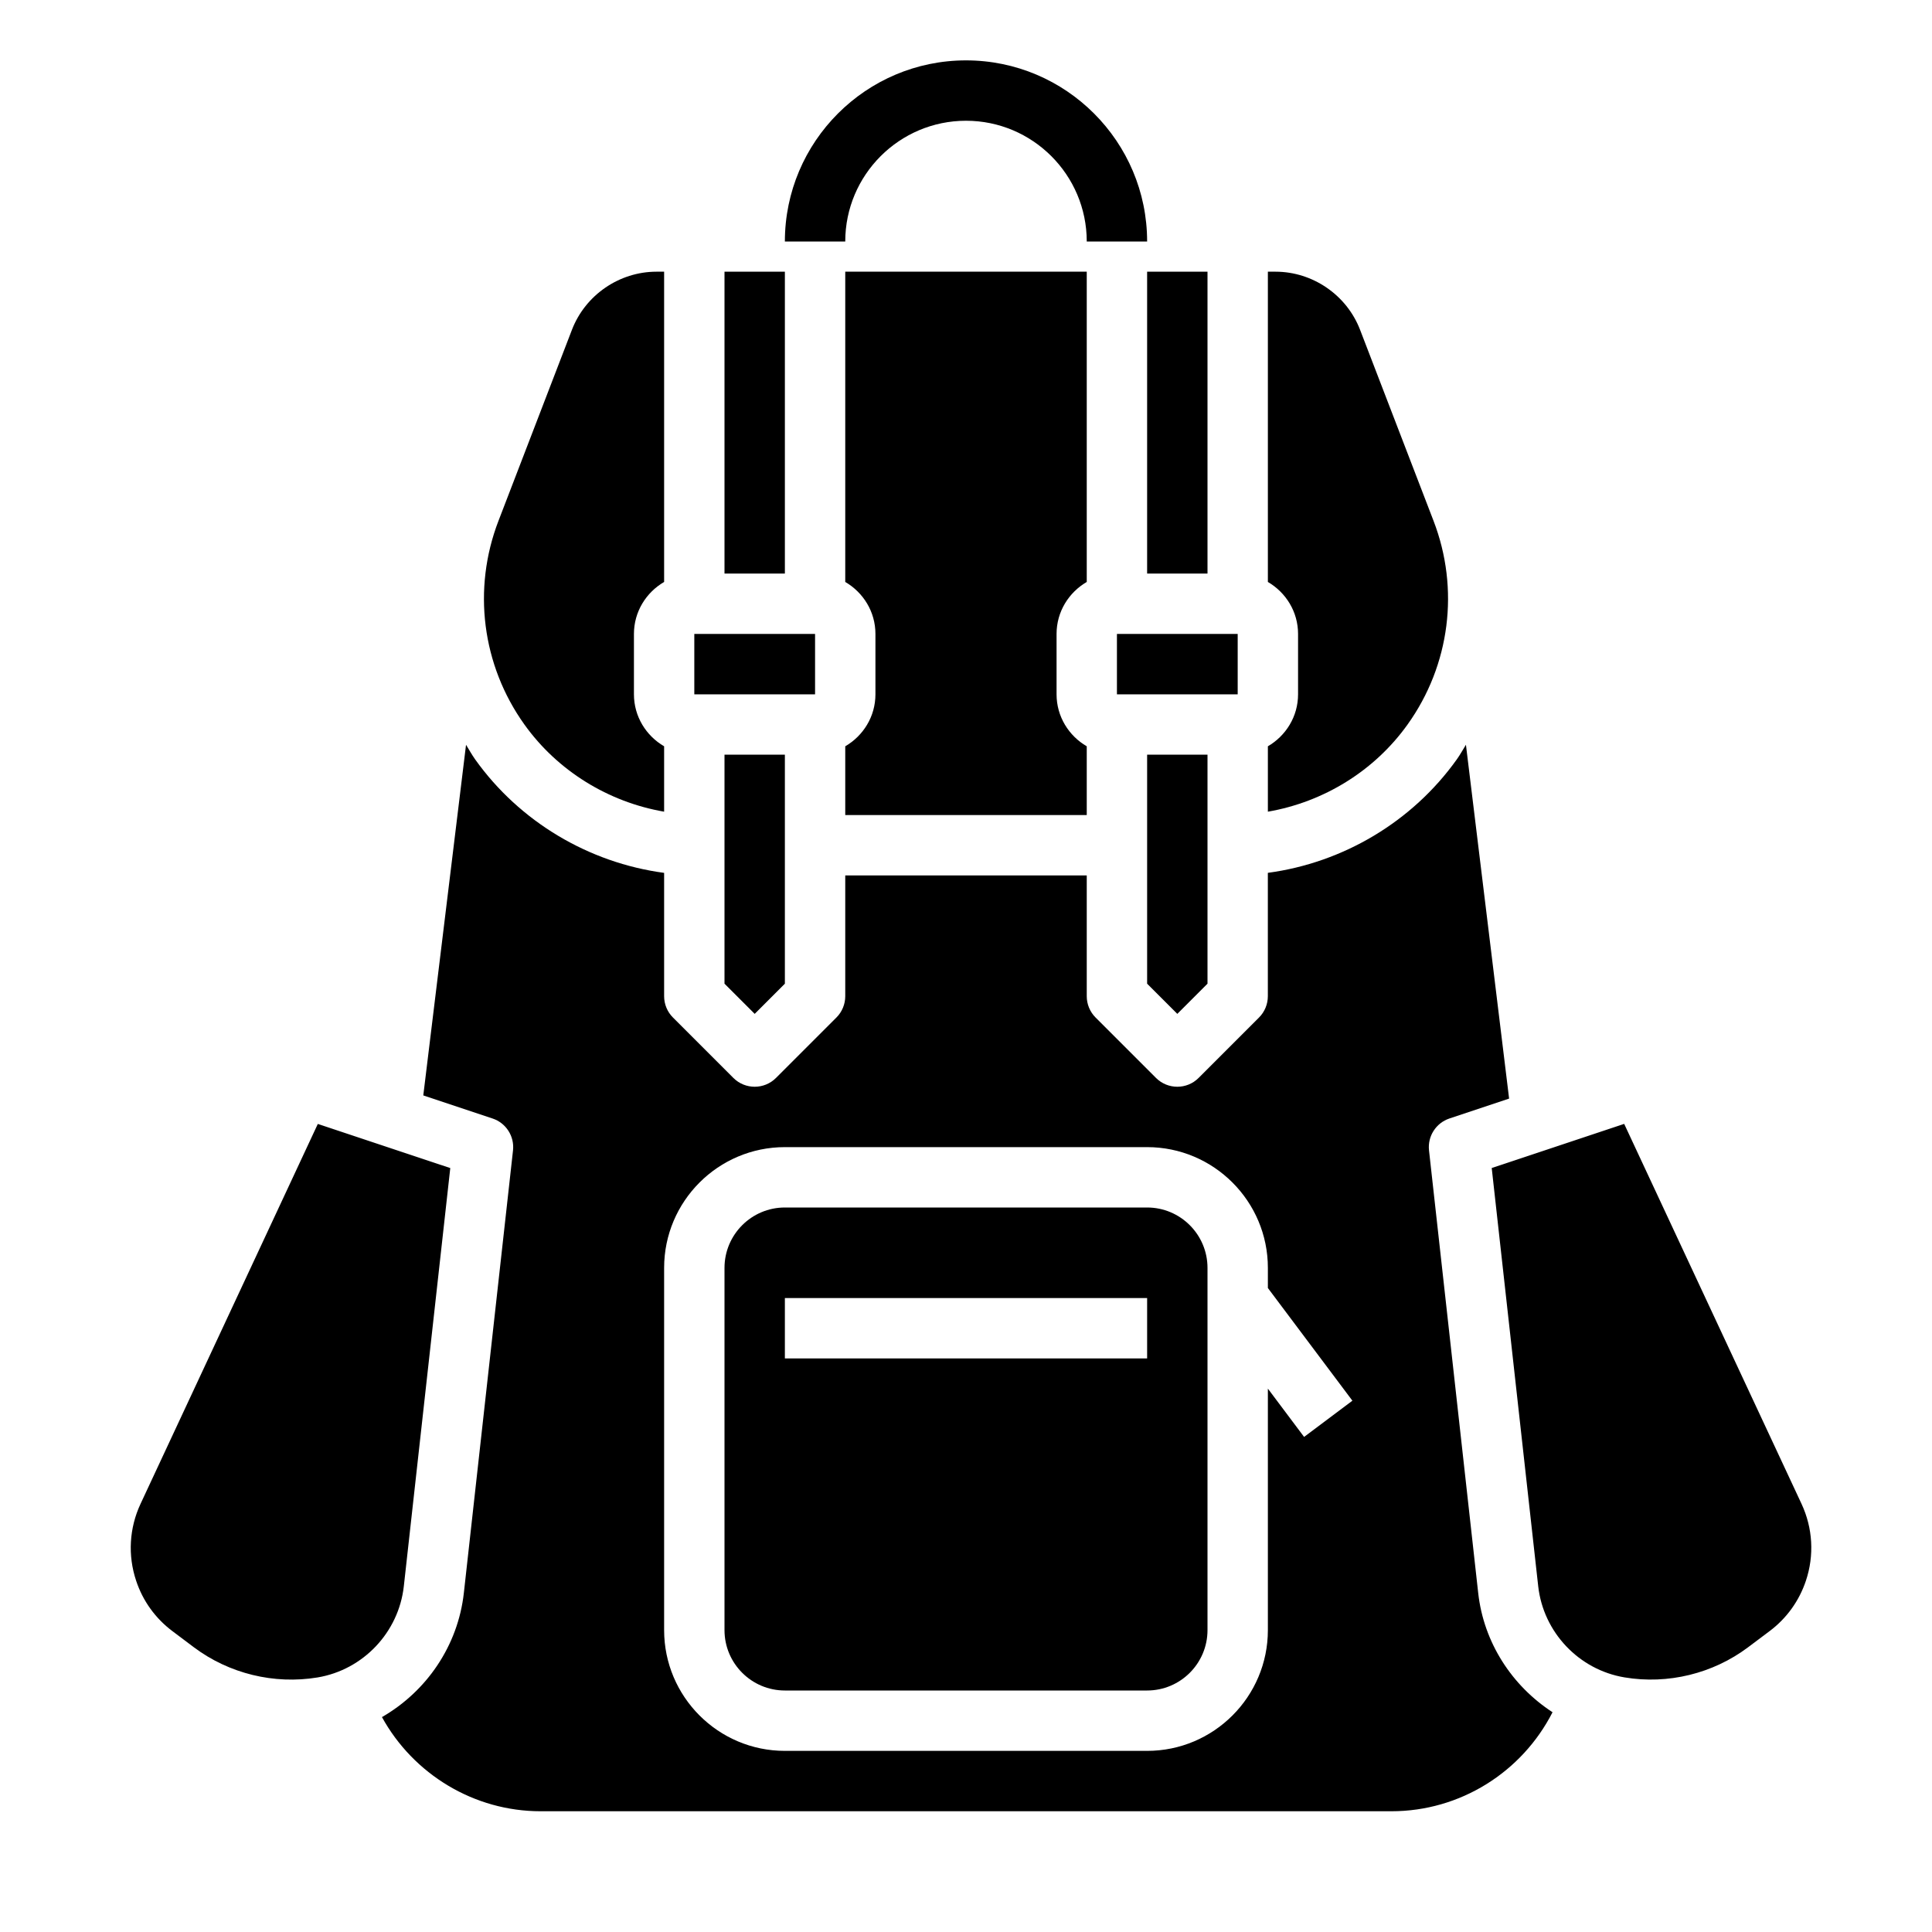 <svg id="Layer_1_1_" enable-background="new 0 0 64 64" height="512" viewBox="0 0 64 64" width="512" xmlns="http://www.w3.org/2000/svg"><path d="m32 4c2.206 0 4 1.794 4 4h2c0-3.309-2.691-6-6-6s-6 2.691-6 6h2c0-2.206 1.794-4 4-4z"/><path d="m26 56h12c1.103 0 2-.897 2-2v-12c0-1.103-.897-2-2-2h-12c-1.103 0-2 .897-2 2v12c0 1.103.897 2 2 2zm0-13h12v2h-12z"/><path d="m25 33.586 1-1v-7.586h-2v7.586z"/><path d="m23 21h4v2.001h-4z"/><path d="m5.712 54.034.713.536c1.164.872 2.653 1.235 4.092.998 1.514-.252 2.69-1.495 2.86-3.021l1.539-13.853-4.388-1.462-5.872 12.584c-.375.803-.427 1.708-.146 2.549.222.669.638 1.246 1.202 1.669z"/><path d="m16.994 38.11-1.628 14.656c-.195 1.756-1.239 3.265-2.713 4.115 1.043 1.896 3.053 3.119 5.252 3.119h28.189c2.273 0 4.321-1.291 5.336-3.28-1.339-.872-2.28-2.3-2.463-3.953l-1.629-14.657c-.052-.469.23-.91.677-1.059l1.976-.659-1.43-11.721c-.102.163-.192.331-.305.488-1.474 2.064-3.764 3.421-6.257 3.755v4.086c0 .265-.105.52-.293.707l-2 2c-.194.195-.45.293-.706.293s-.512-.098-.707-.293l-2-2c-.188-.187-.293-.442-.293-.707v-4h-8v4c0 .265-.105.52-.293.707l-2 2c-.195.195-.451.293-.707.293s-.512-.098-.707-.293l-2-2c-.188-.187-.293-.442-.293-.707v-4.085c-2.494-.334-4.784-1.691-6.258-3.756-.112-.157-.203-.325-.304-.487l-1.416 11.615 2.295.765c.447.148.729.59.677 1.058zm5.006 3.89c0-2.206 1.794-4 4-4h12c2.206 0 4 1.794 4 4v.667l2.8 3.733-1.6 1.2-1.2-1.6v8c0 2.206-1.794 4-4 4h-12c-2.206 0-4-1.794-4-4z"/><path d="m22 26.888v-2.166c-.595-.347-1-.985-1-1.722v-2c0-.737.405-1.375 1-1.722v-10.278h-.253c-1.232 0-2.357.773-2.8 1.923l-2.435 6.332c-.868 2.256-.547 4.776.857 6.742 1.101 1.541 2.784 2.572 4.631 2.891z"/><path d="m24 9h2v10h-2z"/><path d="m39 33.586 1-1v-7.586h-2v7.586z"/><path d="m37 21h4v2.001h-4z"/><path d="m38 9h2v10h-2z"/><path d="m36 19.278v-10.278h-8v10.278c.595.347 1 .985 1 1.722v2c0 .737-.405 1.375-1 1.722v2.278h8v-2.278c-.595-.347-1-.985-1-1.722v-2c0-.737.405-1.375 1-1.722z"/><path d="m53.803 37.23-4.388 1.462 1.54 13.853c.17 1.526 1.346 2.769 2.861 3.021 1.434.24 2.927-.124 4.091-.998l.714-.536c.563-.422.979-1 1.202-1.668.281-.84.229-1.745-.146-2.549z"/><path d="m46.63 23.997c1.405-1.966 1.726-4.487.858-6.743l-2.435-6.332c-.443-1.149-1.568-1.922-2.8-1.922h-.253v10.278c.595.347 1 .985 1 1.722v2c0 .737-.405 1.375-1 1.722v2.166c1.847-.319 3.53-1.35 4.63-2.891z"/></svg>